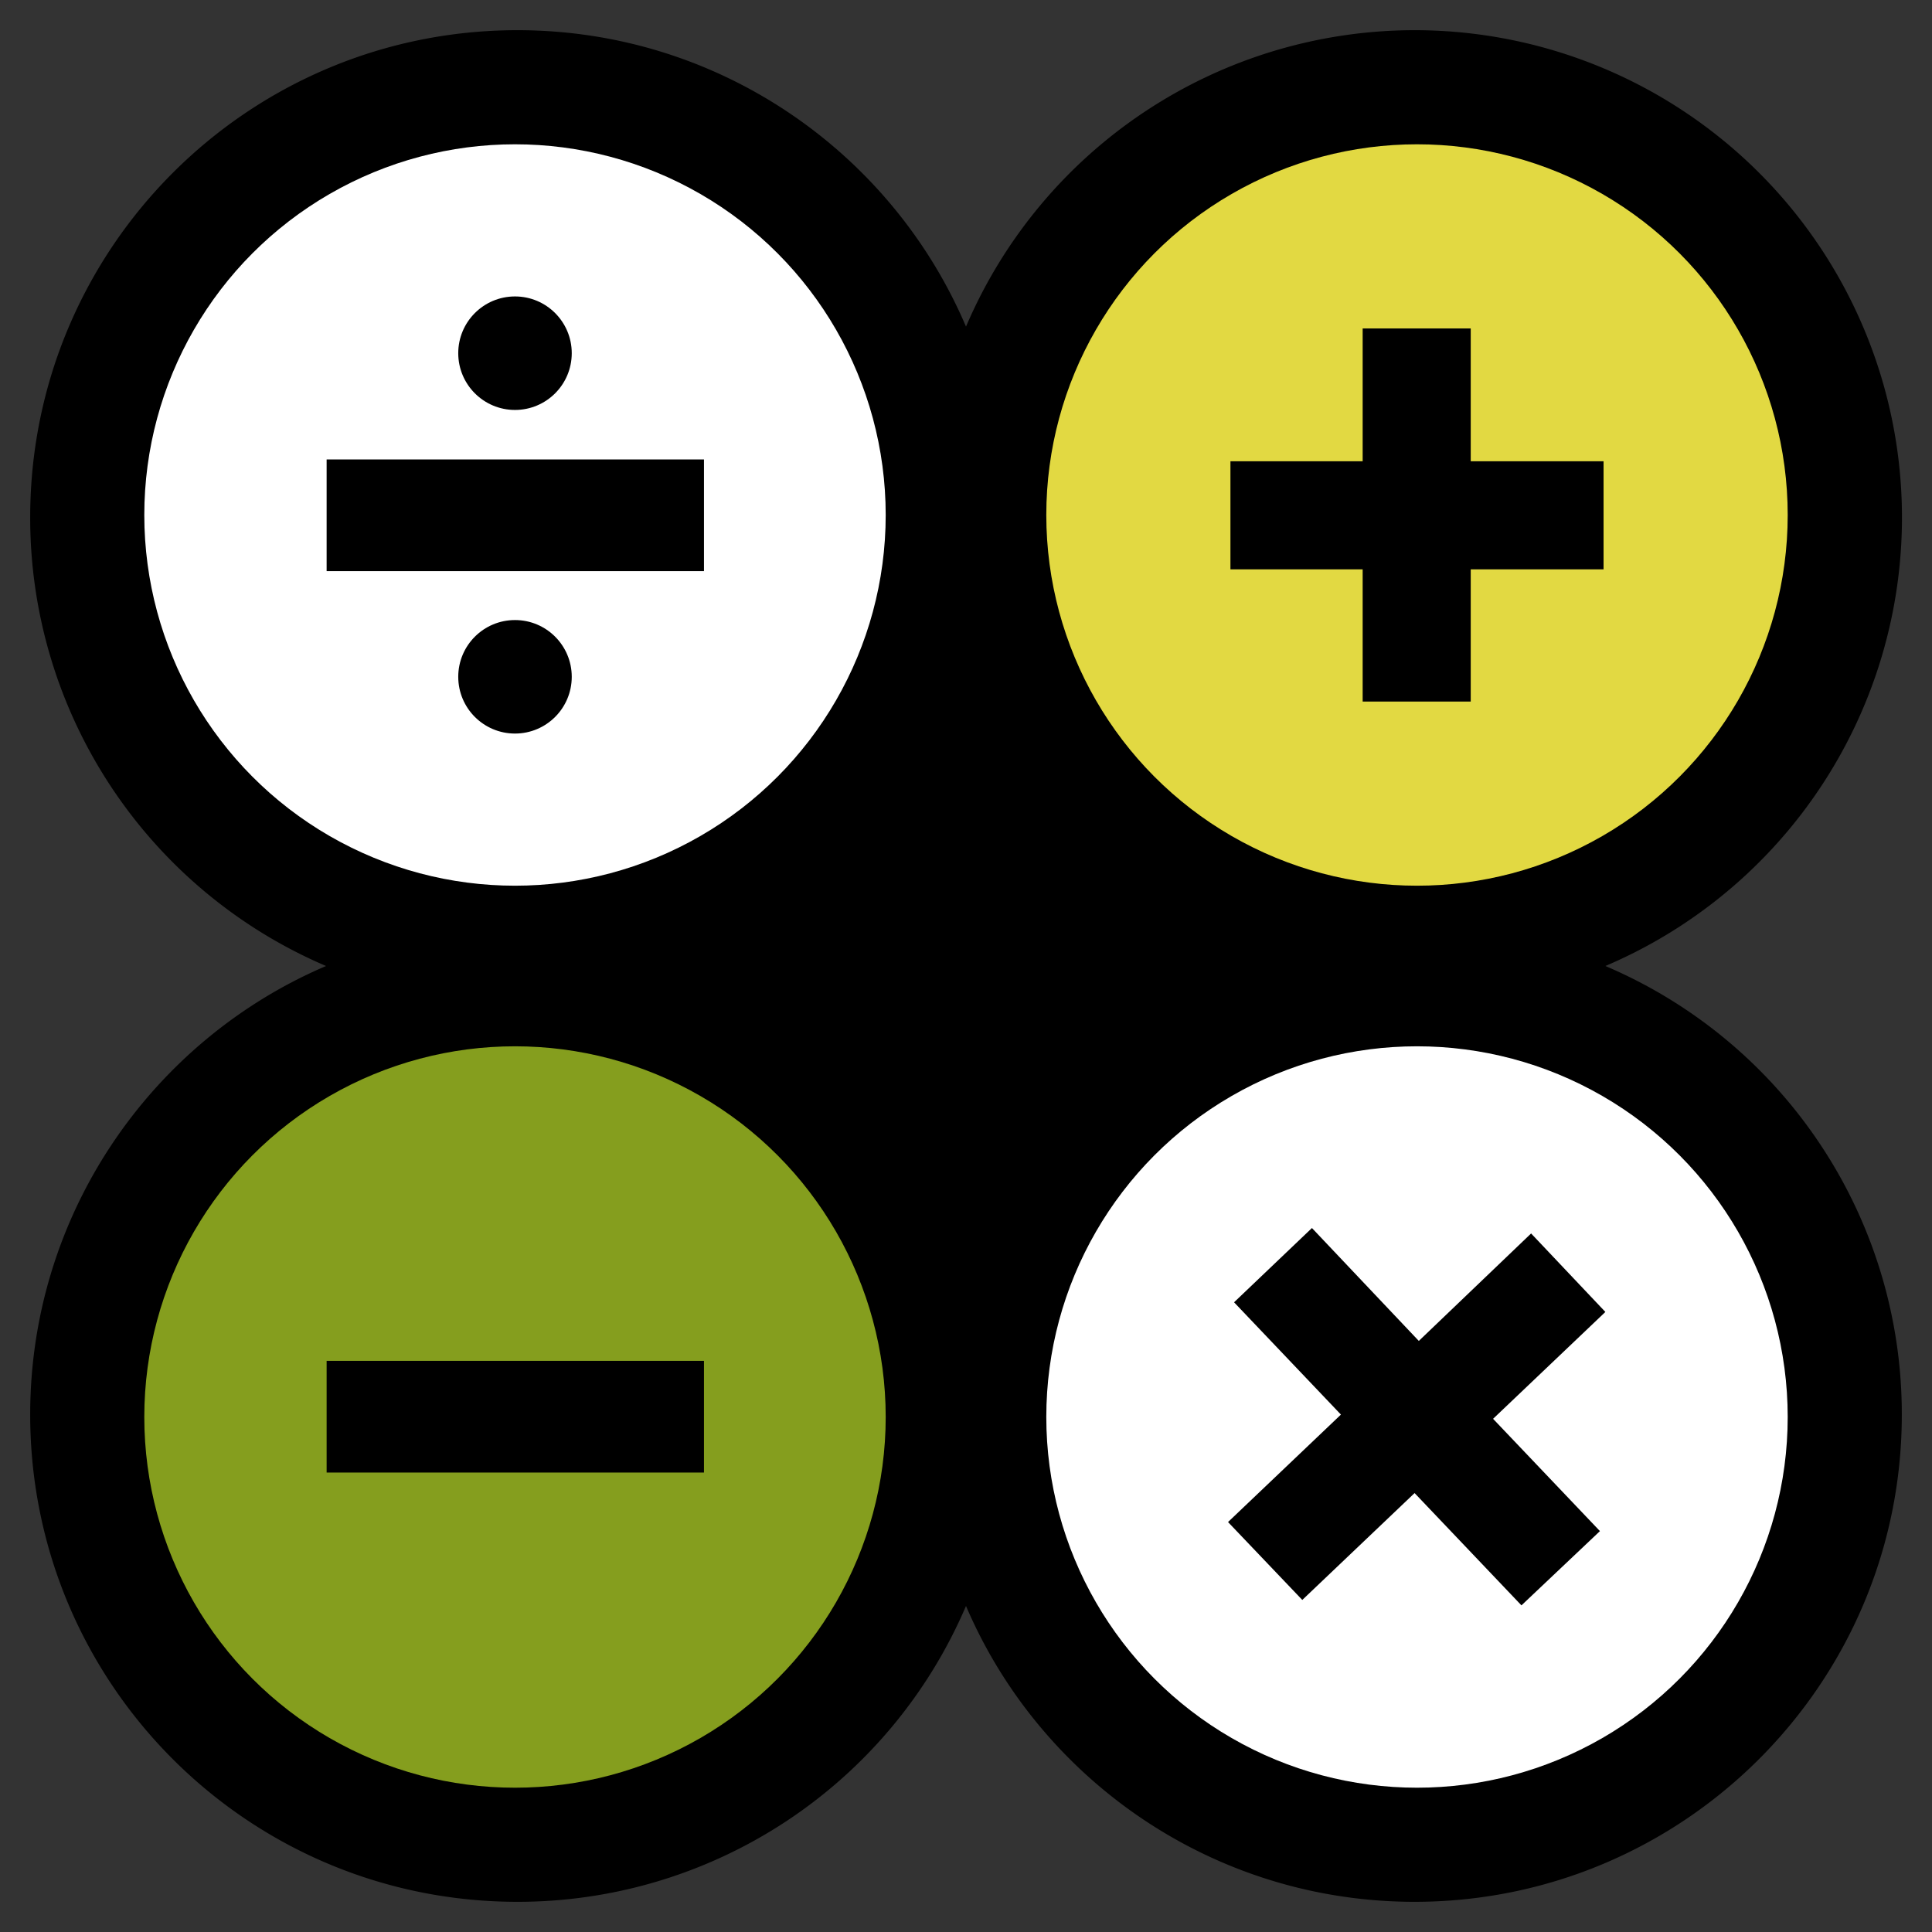 <svg xmlns="http://www.w3.org/2000/svg" viewBox="0 0 32 32" style="enable-background:new 0 0 32 32" xml:space="preserve"><rect x="0" y="0" width="32" height="32" fill="#333333" stroke="none"/><style>.st0{opacity:.15;fill:#fff}.st1{fill:#fff}.st2{fill:#ffb636}.st3{fill:#e0e78e}.st6{fill:#f8ffbf}.st7{fill:#777b00}.st8{fill:#f28100}</style><g id="Art"><path d="M31.5 23.43c0 4.46-3.62 8.07-8.07 8.07-3.33 0-6.2-2.02-7.43-4.9a8.072 8.072 0 0 1-7.43 4.9C4.11 31.5.5 27.89.5 23.43c0-3.33 2.02-6.2 4.9-7.43A8.072 8.072 0 0 1 .5 8.57C.5 4.11 4.11.5 8.57.5c3.33 0 6.2 2.02 7.43 4.91A8.081 8.081 0 0 1 23.43.5 8.072 8.072 0 0 1 26.59 16a8.065 8.065 0 0 1 4.91 7.43z"/><circle class="st1" cx="23.47" cy="23.47" r="6.14"/><circle cx="23.47" cy="8.53" r="6.14" style="fill:#e2d942"/><path d="M26.56 7.64h-2.2v-2.2h-1.79v2.2h-2.19v1.79h2.19v2.19h1.79V9.43h2.2z"/><circle class="st1" cx="8.53" cy="8.53" r="6.14"/><path d="M5.41 7.61h6.25v1.85H5.41z"/><circle cx="8.53" cy="5.85" r=".94"/><circle cx="8.53" cy="11.21" r=".94"/><path d="m26.59 21.73-1.23-1.3-1.86 1.78-1.77-1.87-1.29 1.23 1.77 1.86-1.87 1.78 1.23 1.29 1.86-1.77 1.77 1.86 1.3-1.23-1.77-1.86z"/><circle cx="8.53" cy="23.47" r="6.14" style="fill:#859e1e"/><path d="M5.41 22.54h6.25v1.85H5.41z"/></g></svg>